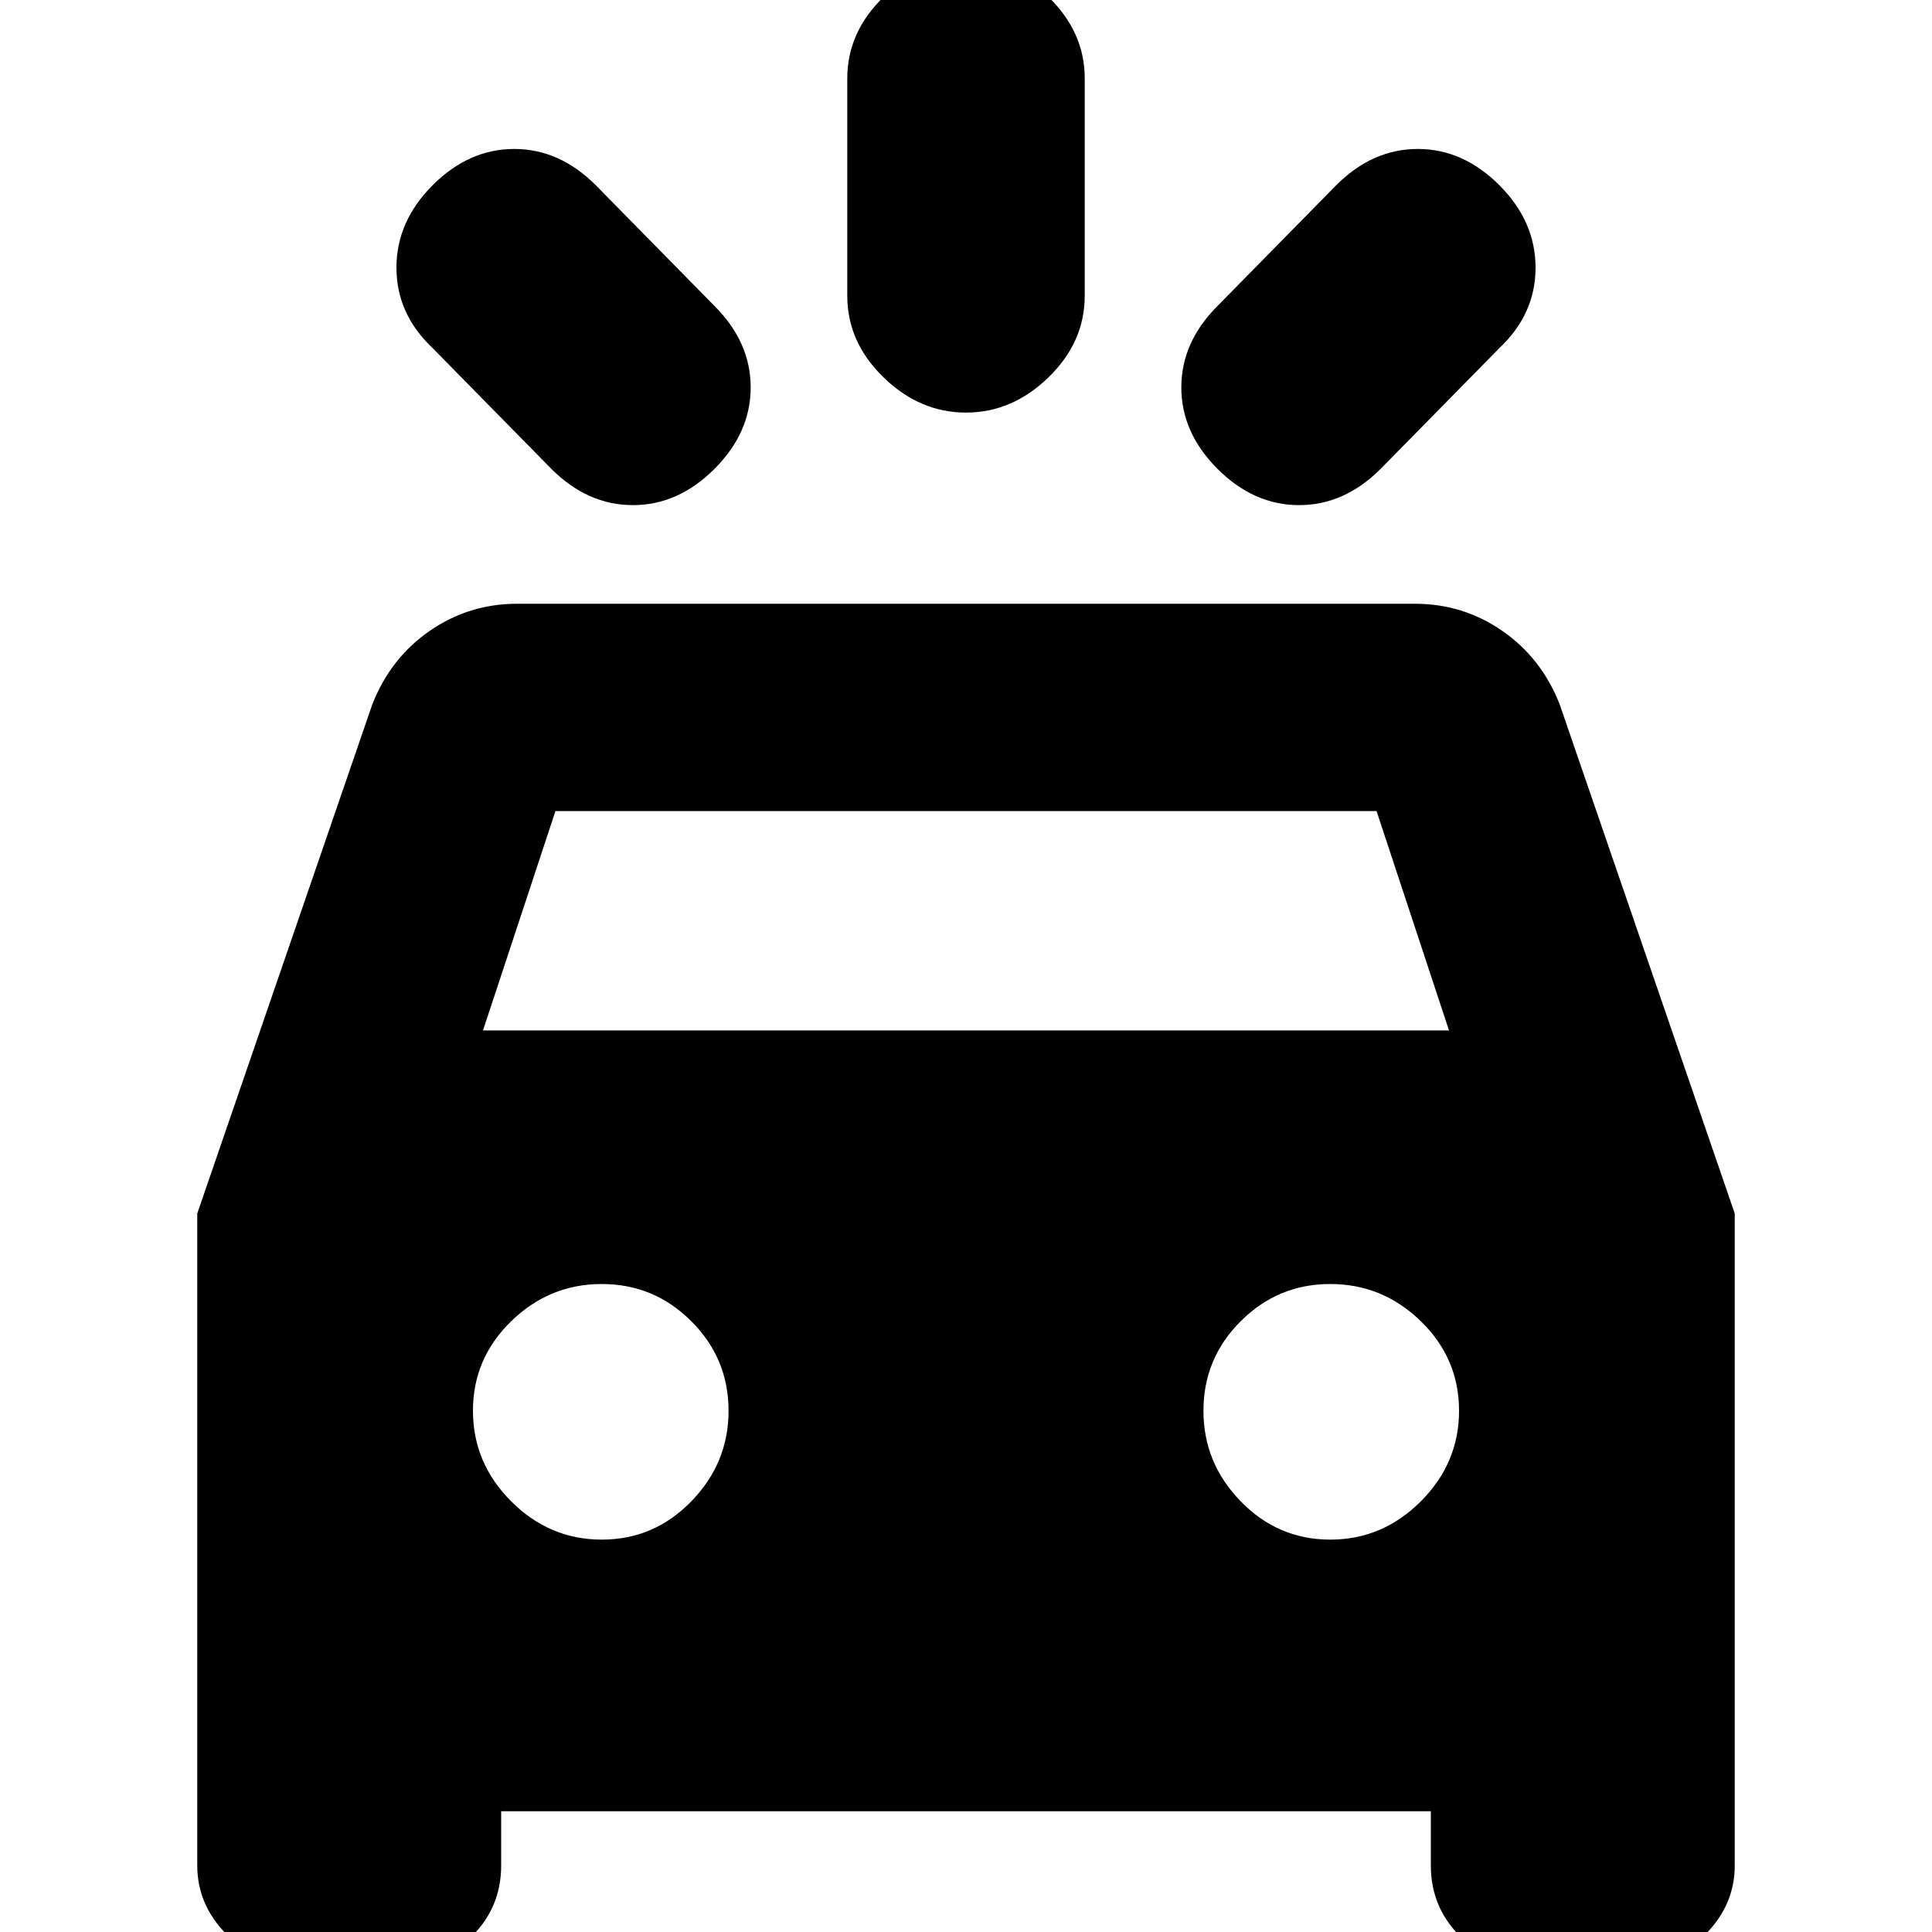 <svg xmlns="http://www.w3.org/2000/svg" height="20" width="20"><path d="m6.167 1.917 1.229 1.25q.375.375.375.843 0 .469-.375.844t-.844.375q-.469 0-.844-.375l-1.229-1.25q-.375-.354-.375-.833t.375-.854q.375-.375.844-.375t.844.375Zm9.354 1.687-1.229 1.25q-.375.375-.844.375t-.844-.375q-.375-.375-.375-.844 0-.468.375-.843l1.229-1.25q.375-.375.844-.375t.844.375q.375.375.375.854t-.375.833ZM11.229.812v2.25q0 .48-.375.844-.375.365-.854.365t-.854-.365q-.375-.364-.375-.844V.812q0-.479.375-.843.375-.365.854-.365t.854.365q.375.364.375.843ZM3.188 20.396q-.438 0-.792-.323-.354-.323-.354-.761v-6.75l1.812-5.27q.188-.48.594-.761.406-.281.906-.281h9.292q.5 0 .906.281t.594.761l1.812 5.27v6.75q0 .438-.354.761t-.792.323h-.854q-.458 0-.802-.313-.344-.312-.344-.771v-.562H5.188v.562q0 .459-.344.771-.344.313-.802.313ZM5 10.667h10l-.75-2.271h-8.5Zm1.229 5.271q.542 0 .927-.396.386-.396.386-.938 0-.542-.386-.927-.385-.385-.927-.385-.541 0-.937.385t-.396.927q0 .542.396.938.396.396.937.396Zm7.542 0q.541 0 .937-.396t.396-.938q0-.542-.396-.927t-.937-.385q-.542 0-.927.385-.386.385-.386.927t.386.938q.385.396.927.396Z"/></svg>